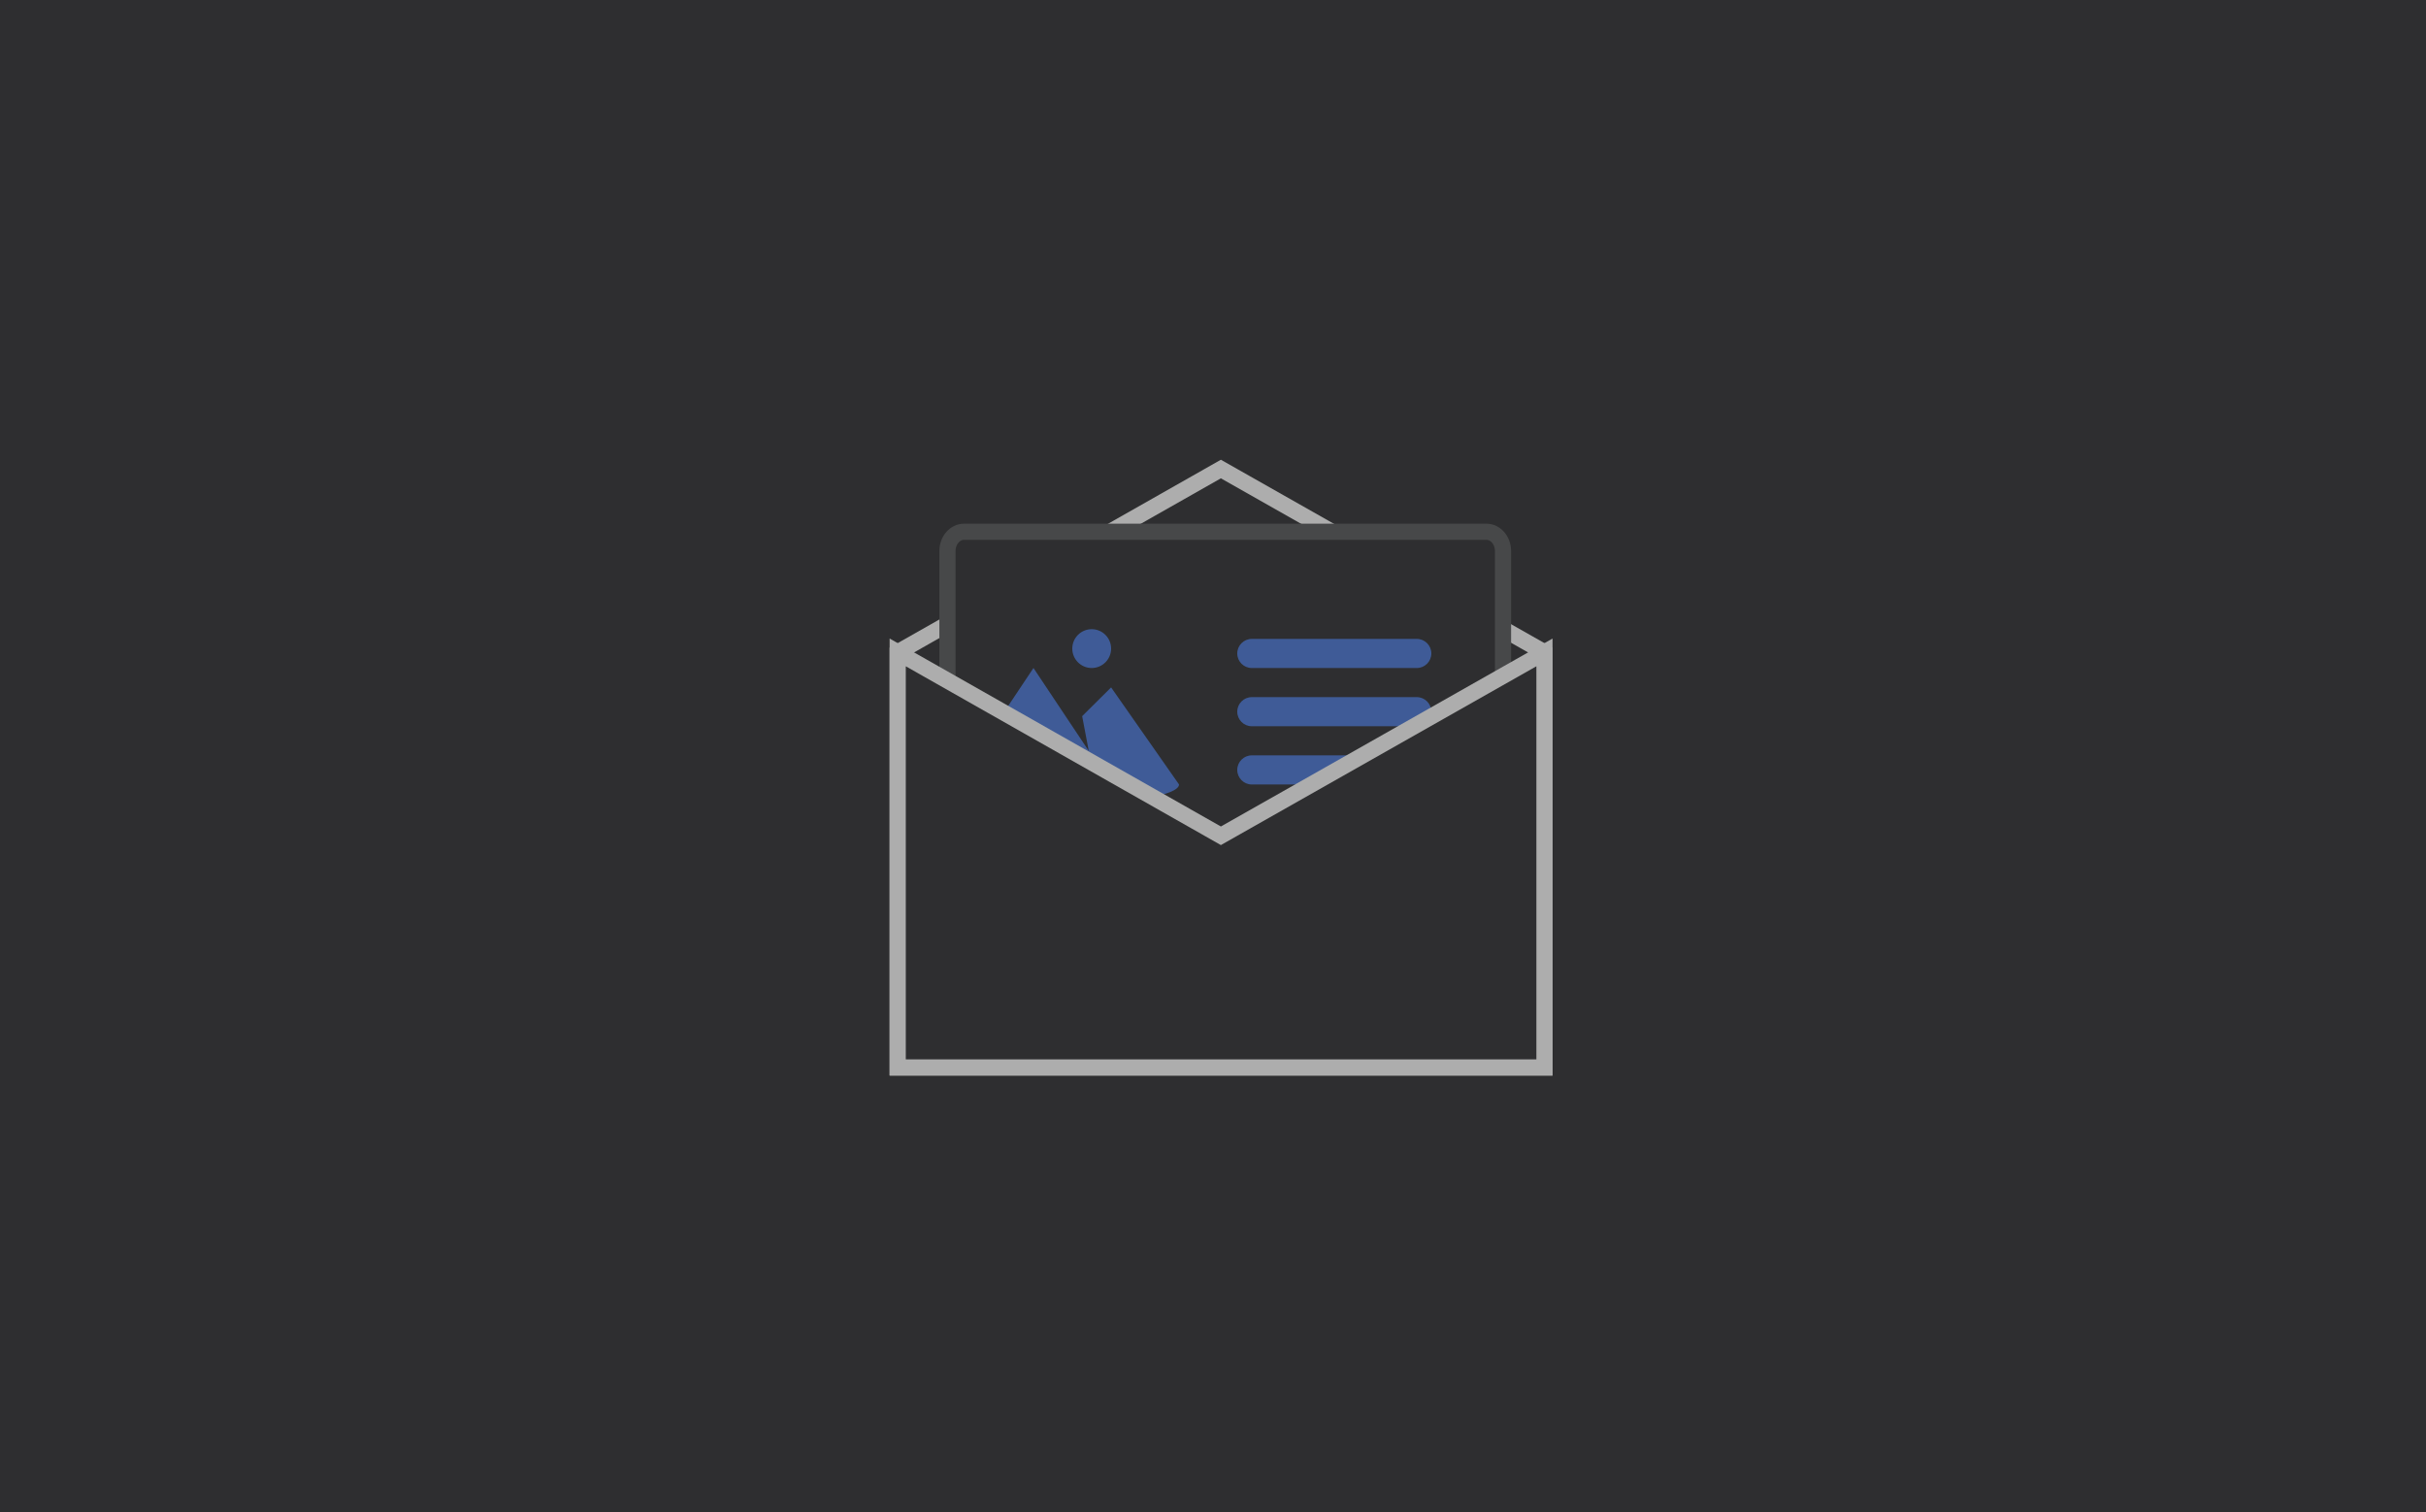 <svg xmlns="http://www.w3.org/2000/svg" xmlns:xlink="http://www.w3.org/1999/xlink" preserveAspectRatio="xMidYMid" width="300" height="187" viewBox="0 0 300 187">
  <rect x="0" y="0" width="300" height="187" fill="#333333" stroke="none"/>
  <defs>
    <style>
      .cls-1 {
        opacity: 0.6;
      }

      .cls-2, .cls-3, .cls-4 {
        fill: #2b2c2e;
      }

      .cls-3 {
        stroke: #fff;
      }

      .cls-3, .cls-4 {
        stroke-width: 2px;
      }

      .cls-3, .cls-4, .cls-5 {
        fill-rule: evenodd;
      }

      .cls-4 {
        stroke: #555658;
      }

      .cls-5 {
        fill: #4777db;
      }
    </style>
  </defs>
  <g class="cls-1">
    <rect width="300" height="187" class="cls-2"/>
    <g>
      <path d="M111.011,80.671 L150.975,57.995 L190.989,80.671 L190.989,131.989 L111.011,131.989 L111.011,80.671 Z" class="cls-3"/>
      <path d="M119.214,65.752 L183.812,65.752 C184.944,65.752 185.863,66.821 185.863,68.139 L185.863,123.037 C185.863,124.355 184.944,125.424 183.812,125.424 L119.214,125.424 C118.081,125.424 117.163,124.355 117.163,123.037 L117.163,68.139 C117.163,66.821 118.081,65.752 119.214,65.752 Z" class="cls-4"/>
      <path d="M175.200,86.201 L154.800,86.201 C153.806,86.201 153.000,87.007 153.000,88.001 C153.000,88.995 153.806,89.801 154.800,89.801 L175.200,89.801 C176.194,89.801 177.000,88.995 177.000,88.001 C177.000,87.007 176.194,86.201 175.200,86.201 ZM171.600,93.401 L154.800,93.401 C153.806,93.401 153.000,94.207 153.000,95.201 C153.000,96.195 153.806,97.002 154.800,97.002 L171.600,97.002 C172.594,97.002 173.400,96.195 173.400,95.201 C173.400,94.207 172.594,93.401 171.600,93.401 ZM133.820,88.554 L134.638,92.857 L127.800,82.600 L118.200,97.000 C118.200,98.326 124.378,99.400 132.000,99.400 C139.621,99.400 145.800,98.326 145.800,97.000 L137.400,85.000 L133.820,88.554 ZM135.000,82.600 C136.325,82.600 137.400,81.525 137.400,80.200 C137.400,78.875 136.325,77.800 135.000,77.800 C133.675,77.800 132.600,78.875 132.600,80.200 C132.600,81.525 133.675,82.600 135.000,82.600 ZM154.800,82.601 L175.200,82.601 C176.194,82.601 177.000,81.796 177.000,80.801 C177.000,79.807 176.194,79.001 175.200,79.001 L154.800,79.001 C153.806,79.001 153.000,79.807 153.000,80.801 C153.000,81.796 153.806,82.601 154.800,82.601 Z" class="cls-5"/>
      <path d="M111.011,80.671 L150.975,103.345 L190.989,80.671 L190.989,131.989 L111.011,131.989 L111.011,80.671 Z" class="cls-3"/>
    </g>
  </g>
</svg>
